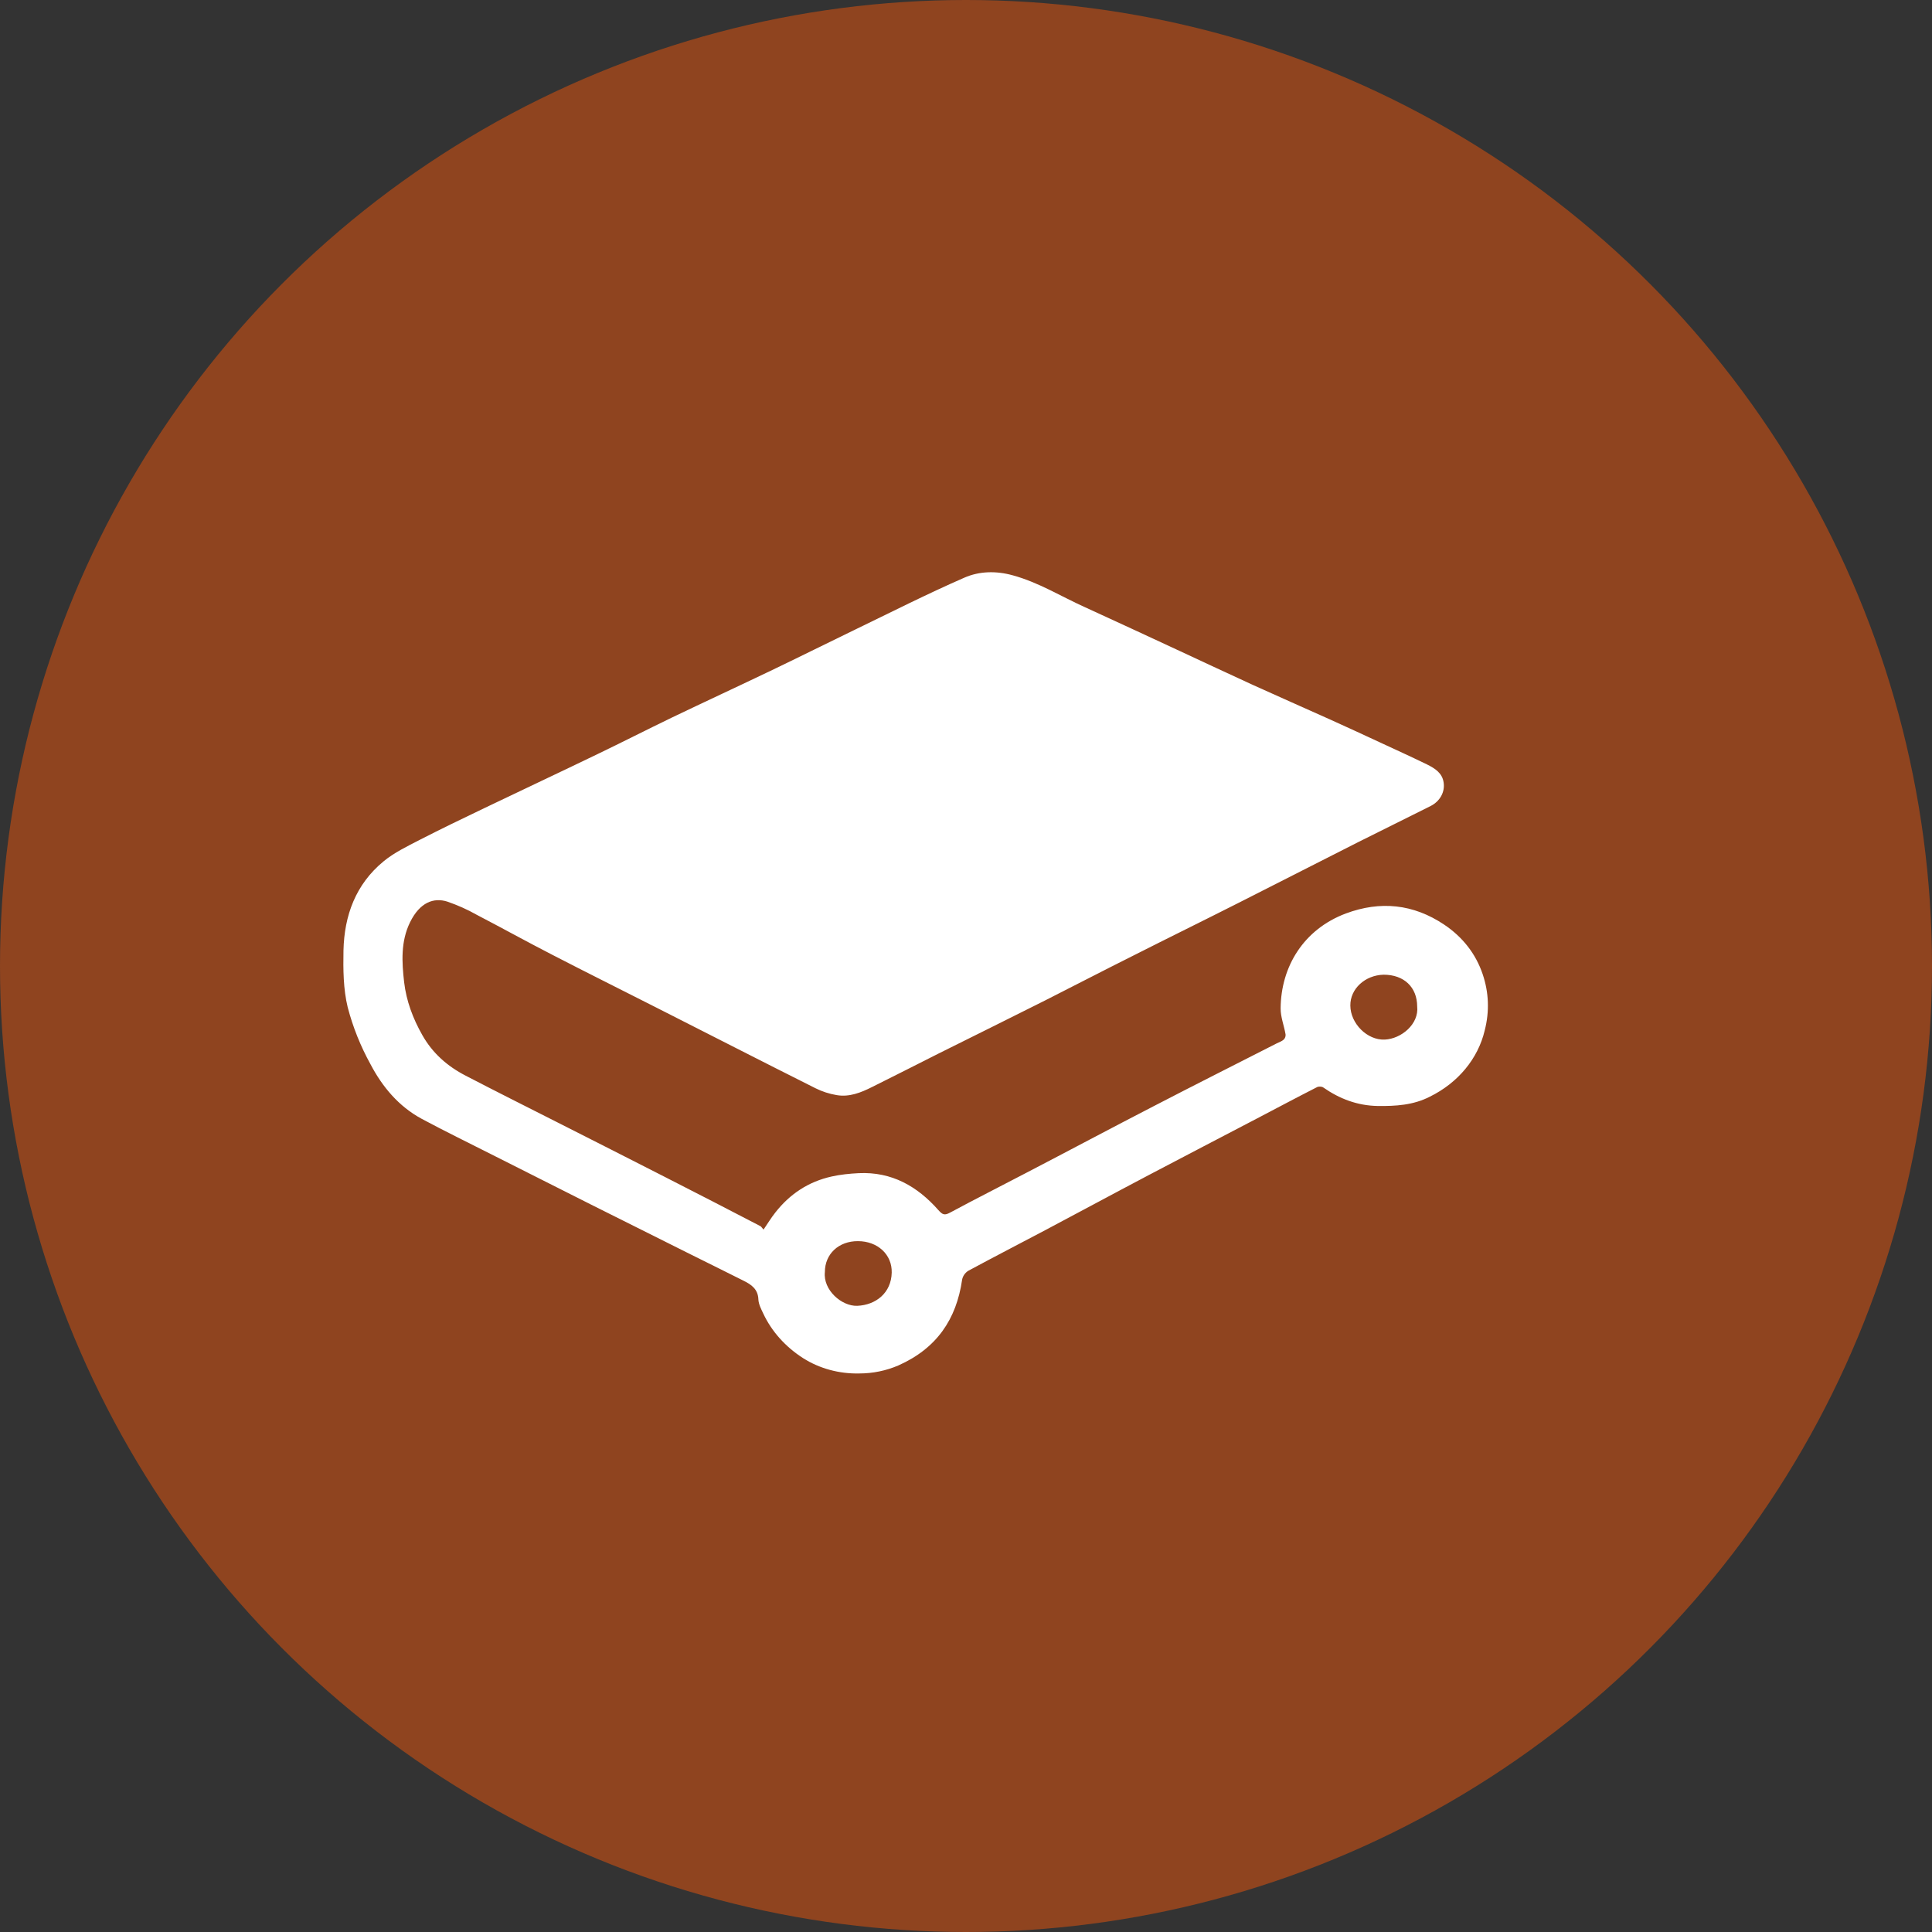 <svg xmlns="http://www.w3.org/2000/svg" xmlns:xlink="http://www.w3.org/1999/xlink" fill="none" version="1.1" width="16.88" height="16.88" viewBox="0 0 16.88 16.88"><rect x="0" y="0" width="16.88" height="16.88" fill="#333333" stroke="none"/><g><g><g><g><ellipse cx="8.44" cy="8.44" rx="8.44" ry="8.44" fill="#8F441F" fill-opacity="1"/></g></g><g><path d="M12.382,8.793C12.381,8.625,12.267,8.516,12.089,8.516C11.926,8.52,11.796,8.64,11.798,8.786C11.799,8.942,11.945,9.09,12.099,9.083C12.244,9.076,12.399,8.947,12.382,8.793ZM7.207,11.114C7.19,11.271,7.354,11.414,7.49,11.409C7.653,11.402,7.787,11.296,7.791,11.119C7.795,10.961,7.668,10.844,7.496,10.844C7.328,10.843,7.207,10.956,7.207,11.114ZM6.671,10.743C6.709,10.688,6.738,10.639,6.774,10.594C6.9,10.433,7.063,10.324,7.267,10.279C7.343,10.262,7.423,10.254,7.502,10.25C7.792,10.236,8.016,10.366,8.198,10.572C8.235,10.613,8.252,10.622,8.304,10.593C8.521,10.476,8.742,10.365,8.961,10.25C9.336,10.055,9.709,9.856,10.085,9.662C10.44,9.478,10.798,9.298,11.155,9.116C11.176,9.106,11.199,9.098,11.216,9.083C11.228,9.071,11.234,9.054,11.232,9.037C11.219,8.961,11.188,8.885,11.189,8.809C11.192,8.446,11.389,8.12,11.759,7.981C12.06,7.869,12.348,7.898,12.617,8.078C12.78,8.187,12.894,8.334,12.954,8.511C13.008,8.67,13.015,8.836,12.972,9.003C12.914,9.249,12.739,9.461,12.492,9.582C12.348,9.656,12.194,9.665,12.037,9.663C11.859,9.66,11.703,9.6,11.561,9.501C11.548,9.492,11.52,9.491,11.506,9.499C11.329,9.589,11.155,9.682,10.979,9.774C10.672,9.935,10.364,10.094,10.057,10.256C9.749,10.418,9.444,10.583,9.138,10.745C8.911,10.865,8.684,10.982,8.458,11.104C8.43,11.123,8.412,11.15,8.406,11.181C8.356,11.527,8.184,11.781,7.849,11.93C7.742,11.976,7.626,12,7.507,12C7.332,12.004,7.16,11.957,7.018,11.867C6.863,11.768,6.742,11.633,6.669,11.477C6.65,11.437,6.628,11.395,6.626,11.353C6.623,11.264,6.565,11.223,6.495,11.189C6.343,11.112,6.189,11.037,6.037,10.961C5.455,10.671,4.875,10.38,4.296,10.087C4.091,9.983,3.885,9.883,3.684,9.775C3.482,9.666,3.34,9.494,3.238,9.3C3.15,9.141,3.083,8.973,3.038,8.801C2.999,8.641,2.998,8.47,3.001,8.304C3.008,8.001,3.106,7.727,3.352,7.525C3.444,7.449,3.557,7.395,3.665,7.339C3.852,7.243,4.043,7.151,4.233,7.06C4.562,6.902,4.893,6.747,5.222,6.588C5.438,6.484,5.652,6.375,5.869,6.27C6.161,6.13,6.455,5.994,6.747,5.854C6.989,5.738,7.231,5.617,7.473,5.5C7.789,5.347,8.103,5.188,8.426,5.047C8.556,4.99,8.703,4.986,8.85,5.027C9.076,5.089,9.27,5.211,9.479,5.305C9.756,5.431,10.031,5.56,10.308,5.688C10.521,5.787,10.734,5.887,10.948,5.985C11.17,6.086,11.394,6.184,11.616,6.284C11.763,6.35,11.909,6.418,12.056,6.486C12.194,6.55,12.332,6.613,12.468,6.679C12.536,6.713,12.601,6.753,12.613,6.836C12.626,6.919,12.582,7,12.5,7.042C12.29,7.148,12.078,7.251,11.868,7.357C11.52,7.533,11.172,7.711,10.824,7.887C10.516,8.043,10.206,8.195,9.898,8.351C9.642,8.479,9.388,8.611,9.133,8.74C8.823,8.896,8.511,9.05,8.2,9.205C8.006,9.303,7.813,9.401,7.618,9.498C7.522,9.546,7.421,9.587,7.31,9.568C7.245,9.557,7.183,9.537,7.125,9.508C6.66,9.275,6.198,9.038,5.734,8.803C5.433,8.65,5.131,8.5,4.831,8.345C4.607,8.23,4.387,8.108,4.164,7.992C4.083,7.946,3.997,7.908,3.907,7.877C3.791,7.841,3.67,7.881,3.583,8.057C3.5,8.226,3.511,8.407,3.531,8.582C3.55,8.744,3.607,8.898,3.69,9.044C3.78,9.203,3.909,9.316,4.07,9.399C4.33,9.534,4.593,9.666,4.854,9.798C5.174,9.96,5.494,10.122,5.813,10.285C6.091,10.426,6.368,10.57,6.644,10.713C6.651,10.717,6.656,10.726,6.671,10.743Z" fill="#FFFFFF" fill-opacity="1"/></g></g></g></svg>